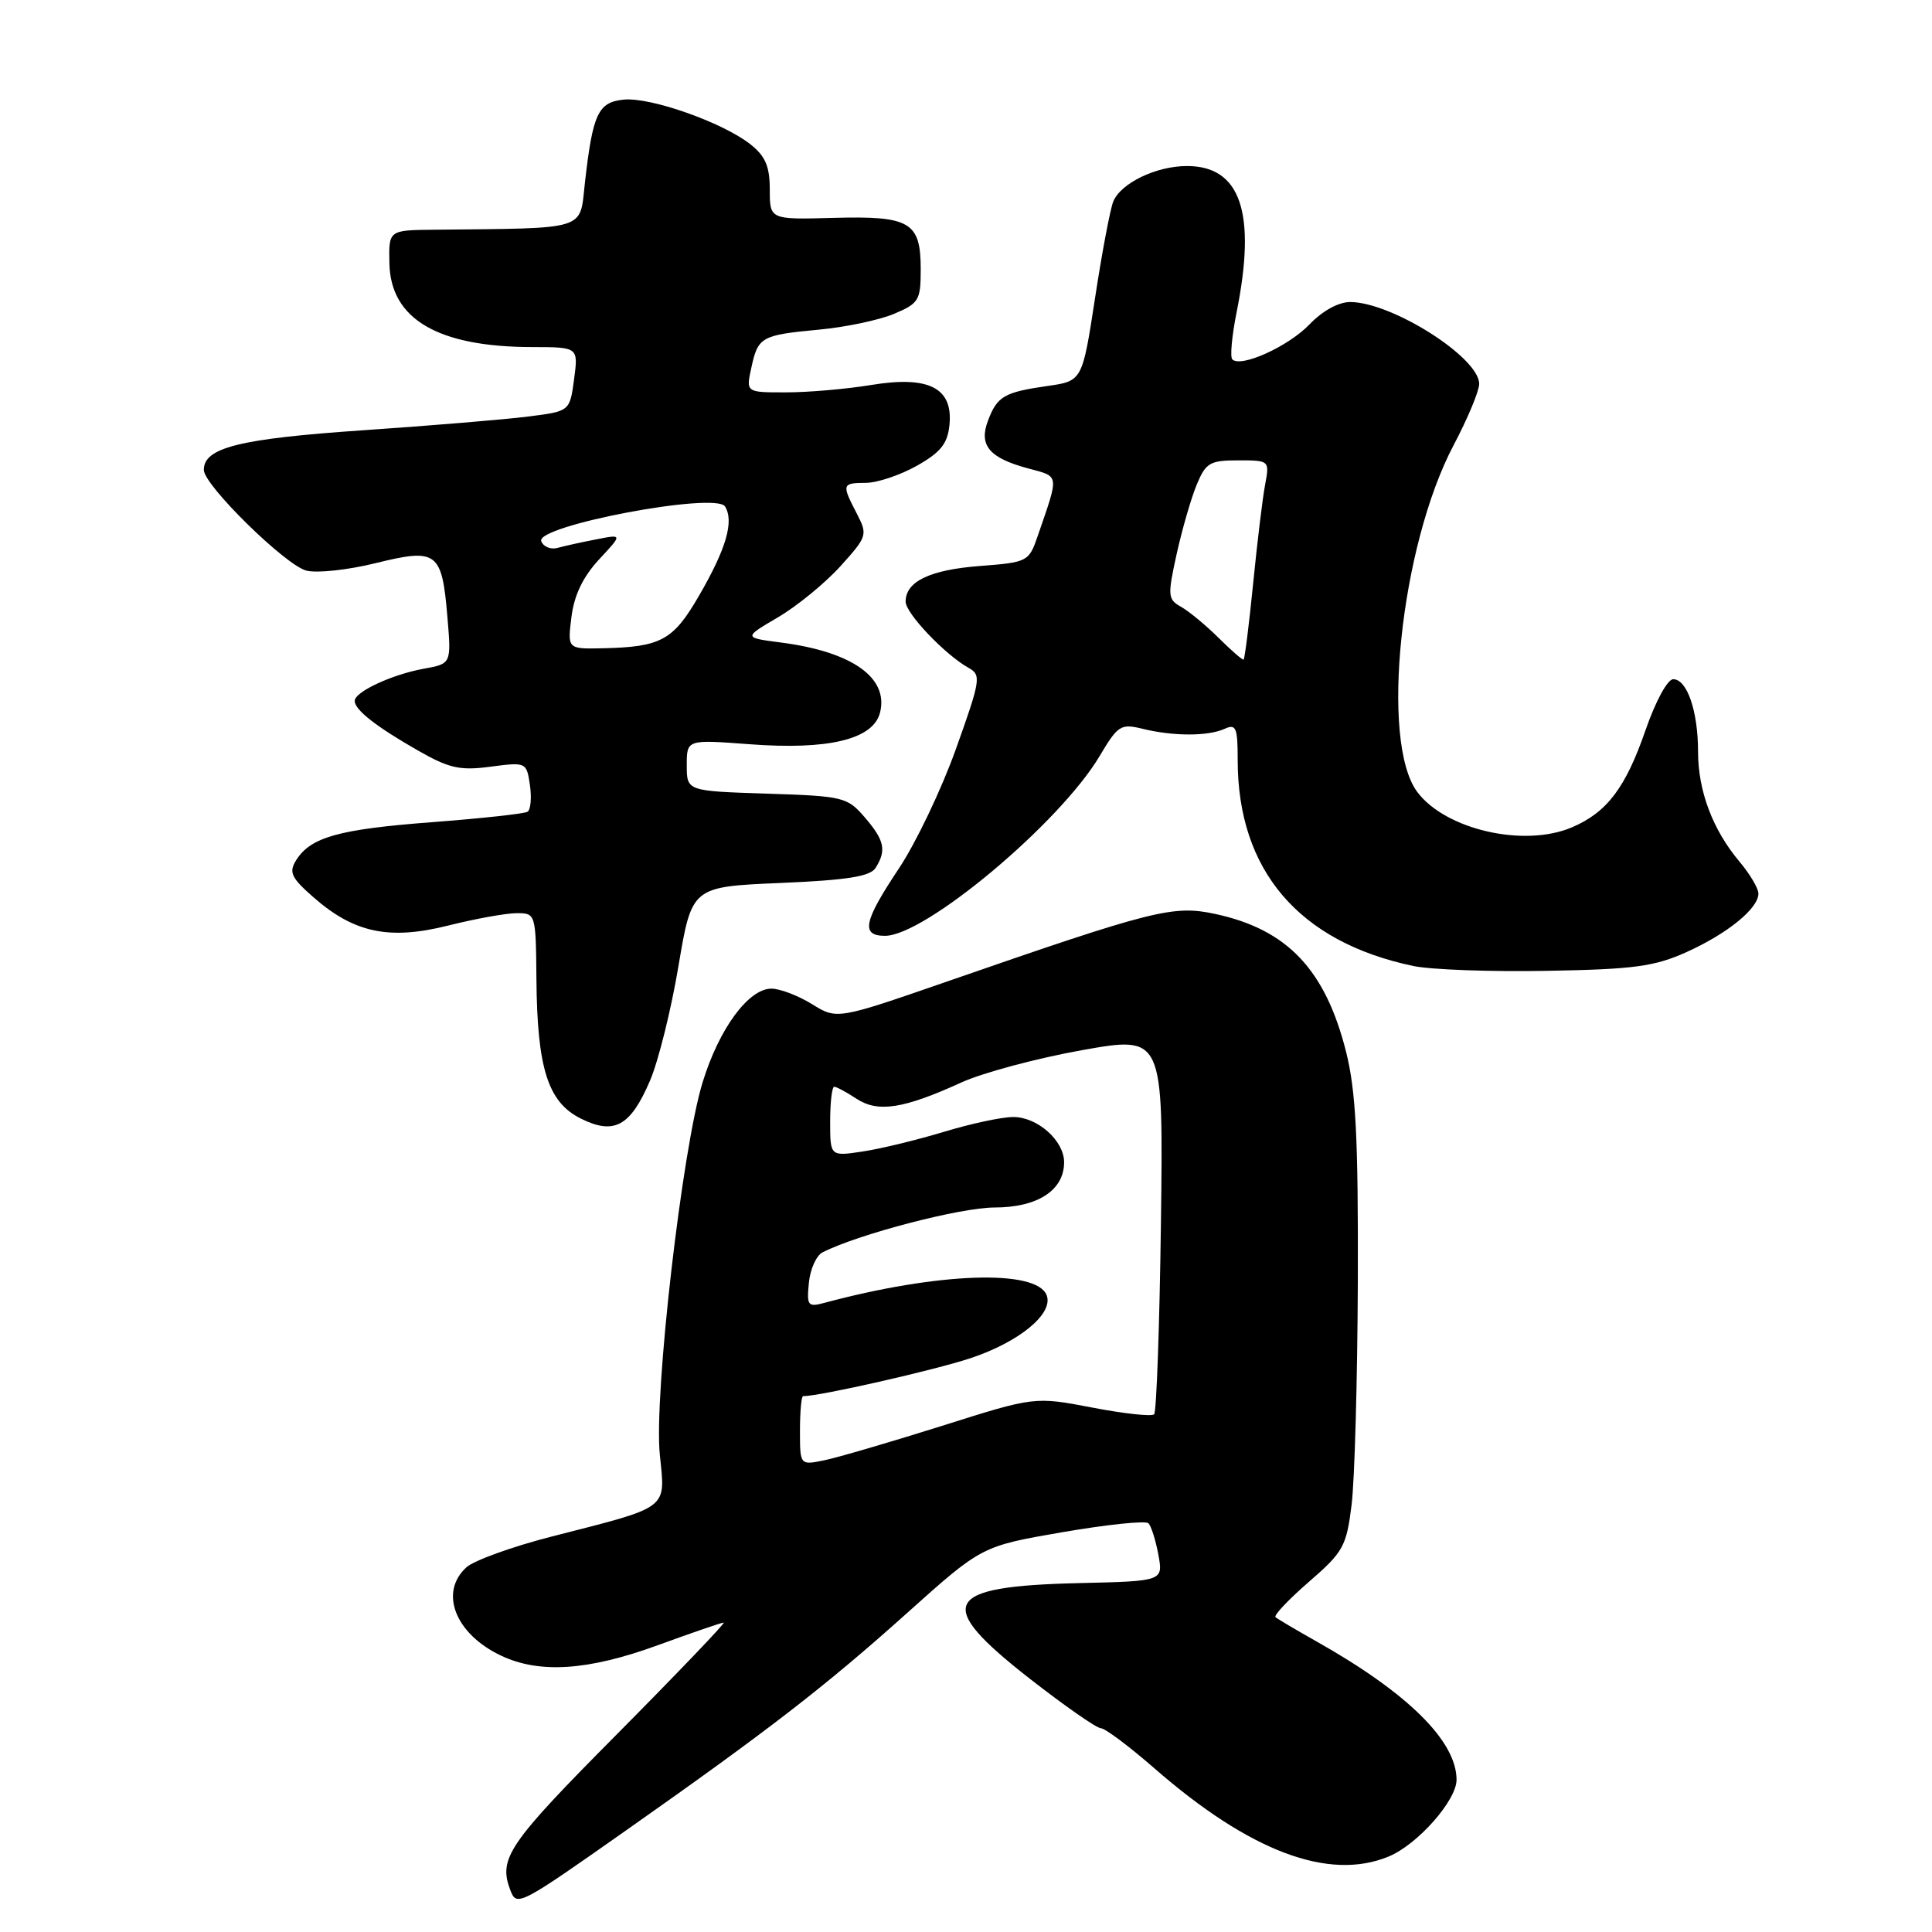 <?xml version="1.0" encoding="UTF-8" standalone="no"?>
<!DOCTYPE svg PUBLIC "-//W3C//DTD SVG 1.1//EN" "http://www.w3.org/Graphics/SVG/1.1/DTD/svg11.dtd" >
<svg xmlns="http://www.w3.org/2000/svg" xmlns:xlink="http://www.w3.org/1999/xlink" version="1.1" viewBox="0 0 256 256">
 <g >
 <path fill="currentColor"
d=" M 83.08 242.45 C 101.93 229.19 109.41 223.40 120.21 213.72 C 130.08 204.87 130.08 204.87 140.79 203.02 C 146.68 202.01 151.80 201.47 152.17 201.84 C 152.54 202.20 153.13 204.08 153.49 206.00 C 154.13 209.51 154.13 209.51 142.97 209.77 C 124.87 210.19 123.70 212.47 136.43 222.42 C 141.07 226.04 145.31 229.00 145.87 229.00 C 146.42 229.00 149.60 231.38 152.94 234.29 C 165.60 245.34 176.07 249.28 184.00 246.00 C 187.83 244.42 193.00 238.57 193.00 235.83 C 193.00 230.71 186.55 224.33 174.50 217.53 C 171.75 215.98 169.28 214.52 169.01 214.28 C 168.75 214.05 170.74 211.94 173.44 209.60 C 178.00 205.65 178.41 204.90 179.09 199.42 C 179.50 196.16 179.87 182.79 179.92 169.71 C 179.98 150.79 179.66 144.58 178.37 139.40 C 175.62 128.47 170.57 123.15 161.01 121.10 C 155.46 119.91 152.90 120.55 125.71 129.98 C 110.91 135.11 110.91 135.11 107.59 133.05 C 105.76 131.92 103.34 131.00 102.22 131.00 C 99.19 131.00 95.30 136.27 93.11 143.38 C 90.39 152.17 86.63 184.88 87.43 192.76 C 88.17 200.10 88.88 199.56 73.06 203.61 C 67.87 204.94 62.81 206.77 61.81 207.67 C 58.16 210.98 60.30 216.49 66.37 219.37 C 71.48 221.80 77.92 221.37 87.16 218.00 C 91.68 216.35 95.61 215.00 95.90 215.00 C 96.18 215.00 89.80 221.67 81.71 229.83 C 67.29 244.36 66.01 246.24 67.63 250.48 C 68.47 252.67 68.80 252.50 83.08 242.45 Z  M 86.13 143.19 C 87.23 140.63 88.93 133.80 89.90 128.01 C 91.67 117.50 91.67 117.50 103.37 117.00 C 112.29 116.62 115.30 116.14 116.02 115.00 C 117.49 112.68 117.20 111.34 114.59 108.31 C 112.27 105.61 111.76 105.49 101.59 105.16 C 91.00 104.82 91.00 104.82 91.00 101.40 C 91.00 97.99 91.00 97.99 99.25 98.61 C 109.78 99.41 115.72 97.97 116.61 94.42 C 117.77 89.80 112.91 86.36 103.50 85.14 C 98.50 84.49 98.50 84.49 103.08 81.80 C 105.60 80.32 109.32 77.28 111.35 75.04 C 114.93 71.07 114.99 70.88 113.52 68.03 C 111.51 64.15 111.55 64.00 114.75 63.98 C 116.26 63.97 119.30 62.95 121.50 61.71 C 124.66 59.92 125.56 58.79 125.81 56.29 C 126.29 51.39 123.08 49.76 115.45 51.01 C 112.18 51.55 107.10 51.99 104.17 51.99 C 98.84 52.00 98.84 52.00 99.55 48.75 C 100.44 44.63 100.86 44.40 108.51 43.68 C 112.00 43.36 116.46 42.42 118.43 41.60 C 121.76 40.20 122.00 39.81 122.00 35.67 C 122.00 29.41 120.59 28.59 110.43 28.87 C 102.00 29.10 102.00 29.10 102.00 25.12 C 102.00 22.04 101.42 20.69 99.42 19.11 C 95.73 16.21 86.18 12.85 82.65 13.20 C 79.25 13.54 78.54 15.05 77.50 24.25 C 76.79 30.62 78.06 30.22 57.50 30.44 C 51.50 30.50 51.50 30.50 51.60 34.92 C 51.76 42.31 58.06 45.98 70.57 45.99 C 76.63 46.00 76.63 46.00 76.07 50.25 C 75.50 54.50 75.50 54.50 70.00 55.19 C 66.97 55.58 57.08 56.40 48.00 57.02 C 31.69 58.14 26.99 59.32 27.01 62.27 C 27.01 64.29 37.86 74.93 40.60 75.61 C 42.00 75.97 46.13 75.52 49.77 74.62 C 57.91 72.61 58.56 73.09 59.28 81.72 C 59.81 87.95 59.81 87.95 56.15 88.61 C 51.95 89.37 47.00 91.67 47.00 92.87 C 47.00 94.06 49.82 96.27 55.37 99.44 C 59.52 101.81 60.95 102.13 65.00 101.59 C 69.72 100.97 69.77 100.99 70.22 104.03 C 70.46 105.71 70.32 107.30 69.90 107.56 C 69.47 107.83 63.80 108.44 57.29 108.94 C 44.88 109.88 41.15 110.92 39.23 114.00 C 38.25 115.58 38.59 116.31 41.52 118.88 C 46.92 123.62 51.57 124.60 59.39 122.64 C 62.98 121.74 67.06 121.00 68.46 121.00 C 70.98 121.00 71.00 121.06 71.08 129.75 C 71.18 141.55 72.60 146.03 76.93 148.20 C 81.37 150.43 83.53 149.26 86.13 143.19 Z  M 223.49 126.15 C 228.91 123.70 233.00 120.38 233.00 118.40 C 233.00 117.72 231.87 115.81 230.49 114.17 C 226.94 109.95 225.00 104.80 225.00 99.60 C 225.00 94.24 223.55 90.00 221.71 90.00 C 220.95 90.00 219.36 92.94 218.04 96.75 C 215.40 104.39 212.93 107.65 208.28 109.63 C 201.95 112.33 191.52 109.93 187.79 104.93 C 182.85 98.29 185.56 72.38 192.59 59.03 C 194.47 55.48 196.00 51.80 196.00 50.87 C 196.00 47.38 184.50 40.07 178.94 40.02 C 177.38 40.01 175.26 41.17 173.52 42.98 C 170.72 45.90 164.42 48.76 163.29 47.62 C 162.97 47.31 163.23 44.49 163.86 41.36 C 166.50 28.19 164.40 22.00 157.28 22.00 C 153.21 22.00 148.51 24.26 147.51 26.71 C 147.11 27.70 146.02 33.45 145.10 39.49 C 143.41 50.49 143.41 50.49 138.76 51.15 C 133.06 51.97 132.14 52.51 130.92 55.72 C 129.67 58.99 131.06 60.67 136.17 62.05 C 140.44 63.20 140.37 62.69 137.51 71.00 C 136.33 74.43 136.19 74.51 129.80 75.00 C 123.20 75.51 120.00 77.05 120.00 79.72 C 120.00 81.27 125.24 86.77 128.35 88.50 C 130.04 89.44 129.94 90.09 126.67 99.23 C 124.76 104.58 121.35 111.72 119.10 115.09 C 114.43 122.09 114.03 124.00 117.27 124.00 C 122.59 124.00 140.47 109.02 145.72 100.16 C 148.13 96.10 148.51 95.86 151.40 96.57 C 155.47 97.57 160.07 97.57 162.25 96.58 C 163.79 95.88 164.00 96.38 164.00 100.71 C 164.00 115.32 172.09 124.81 187.27 128.00 C 189.60 128.49 197.57 128.78 205.00 128.64 C 216.52 128.44 219.23 128.07 223.49 126.15 Z  M 106.00 189.58 C 106.00 187.06 106.19 185.00 106.41 185.00 C 108.65 185.00 123.80 181.56 128.59 179.97 C 135.09 177.81 139.62 174.06 138.69 171.63 C 137.35 168.14 124.27 168.59 109.18 172.65 C 107.05 173.22 106.88 172.99 107.18 169.99 C 107.35 168.18 108.17 166.36 109.00 165.94 C 113.71 163.54 127.27 160.00 131.77 160.00 C 137.49 160.00 141.00 157.72 141.00 154.00 C 141.00 151.14 137.47 148.00 134.25 148.01 C 132.74 148.01 128.60 148.90 125.05 149.98 C 121.50 151.05 116.67 152.23 114.30 152.58 C 110.00 153.23 110.00 153.23 110.00 148.61 C 110.00 146.08 110.24 144.00 110.54 144.00 C 110.83 144.00 112.16 144.71 113.49 145.59 C 116.34 147.45 119.71 146.93 127.35 143.45 C 130.18 142.15 137.37 140.23 143.33 139.16 C 154.15 137.23 154.15 137.23 153.83 162.03 C 153.65 175.67 153.24 187.09 152.93 187.40 C 152.62 187.72 148.93 187.32 144.73 186.51 C 137.09 185.05 137.09 185.05 124.80 188.94 C 118.03 191.07 111.04 193.12 109.25 193.49 C 106.00 194.16 106.00 194.16 106.00 189.58 Z  M 75.72 81.75 C 76.08 78.86 77.25 76.43 79.37 74.14 C 82.50 70.78 82.50 70.78 79.00 71.47 C 77.08 71.84 74.77 72.35 73.87 72.60 C 72.97 72.85 72.00 72.45 71.72 71.71 C 70.93 69.66 94.85 65.14 96.07 67.11 C 97.29 69.08 96.23 72.72 92.61 78.96 C 89.19 84.86 87.59 85.73 79.85 85.90 C 75.19 86.00 75.19 86.00 75.72 81.75 Z  M 161.47 84.52 C 159.80 82.86 157.57 81.02 156.52 80.42 C 154.73 79.42 154.69 78.97 155.91 73.42 C 156.63 70.17 157.82 66.04 158.56 64.25 C 159.77 61.32 160.31 61.00 164.06 61.00 C 168.22 61.00 168.23 61.01 167.63 64.25 C 167.29 66.04 166.58 71.95 166.04 77.39 C 165.50 82.82 164.93 87.33 164.78 87.40 C 164.63 87.48 163.14 86.18 161.47 84.52 Z "/>
</g>
</svg>